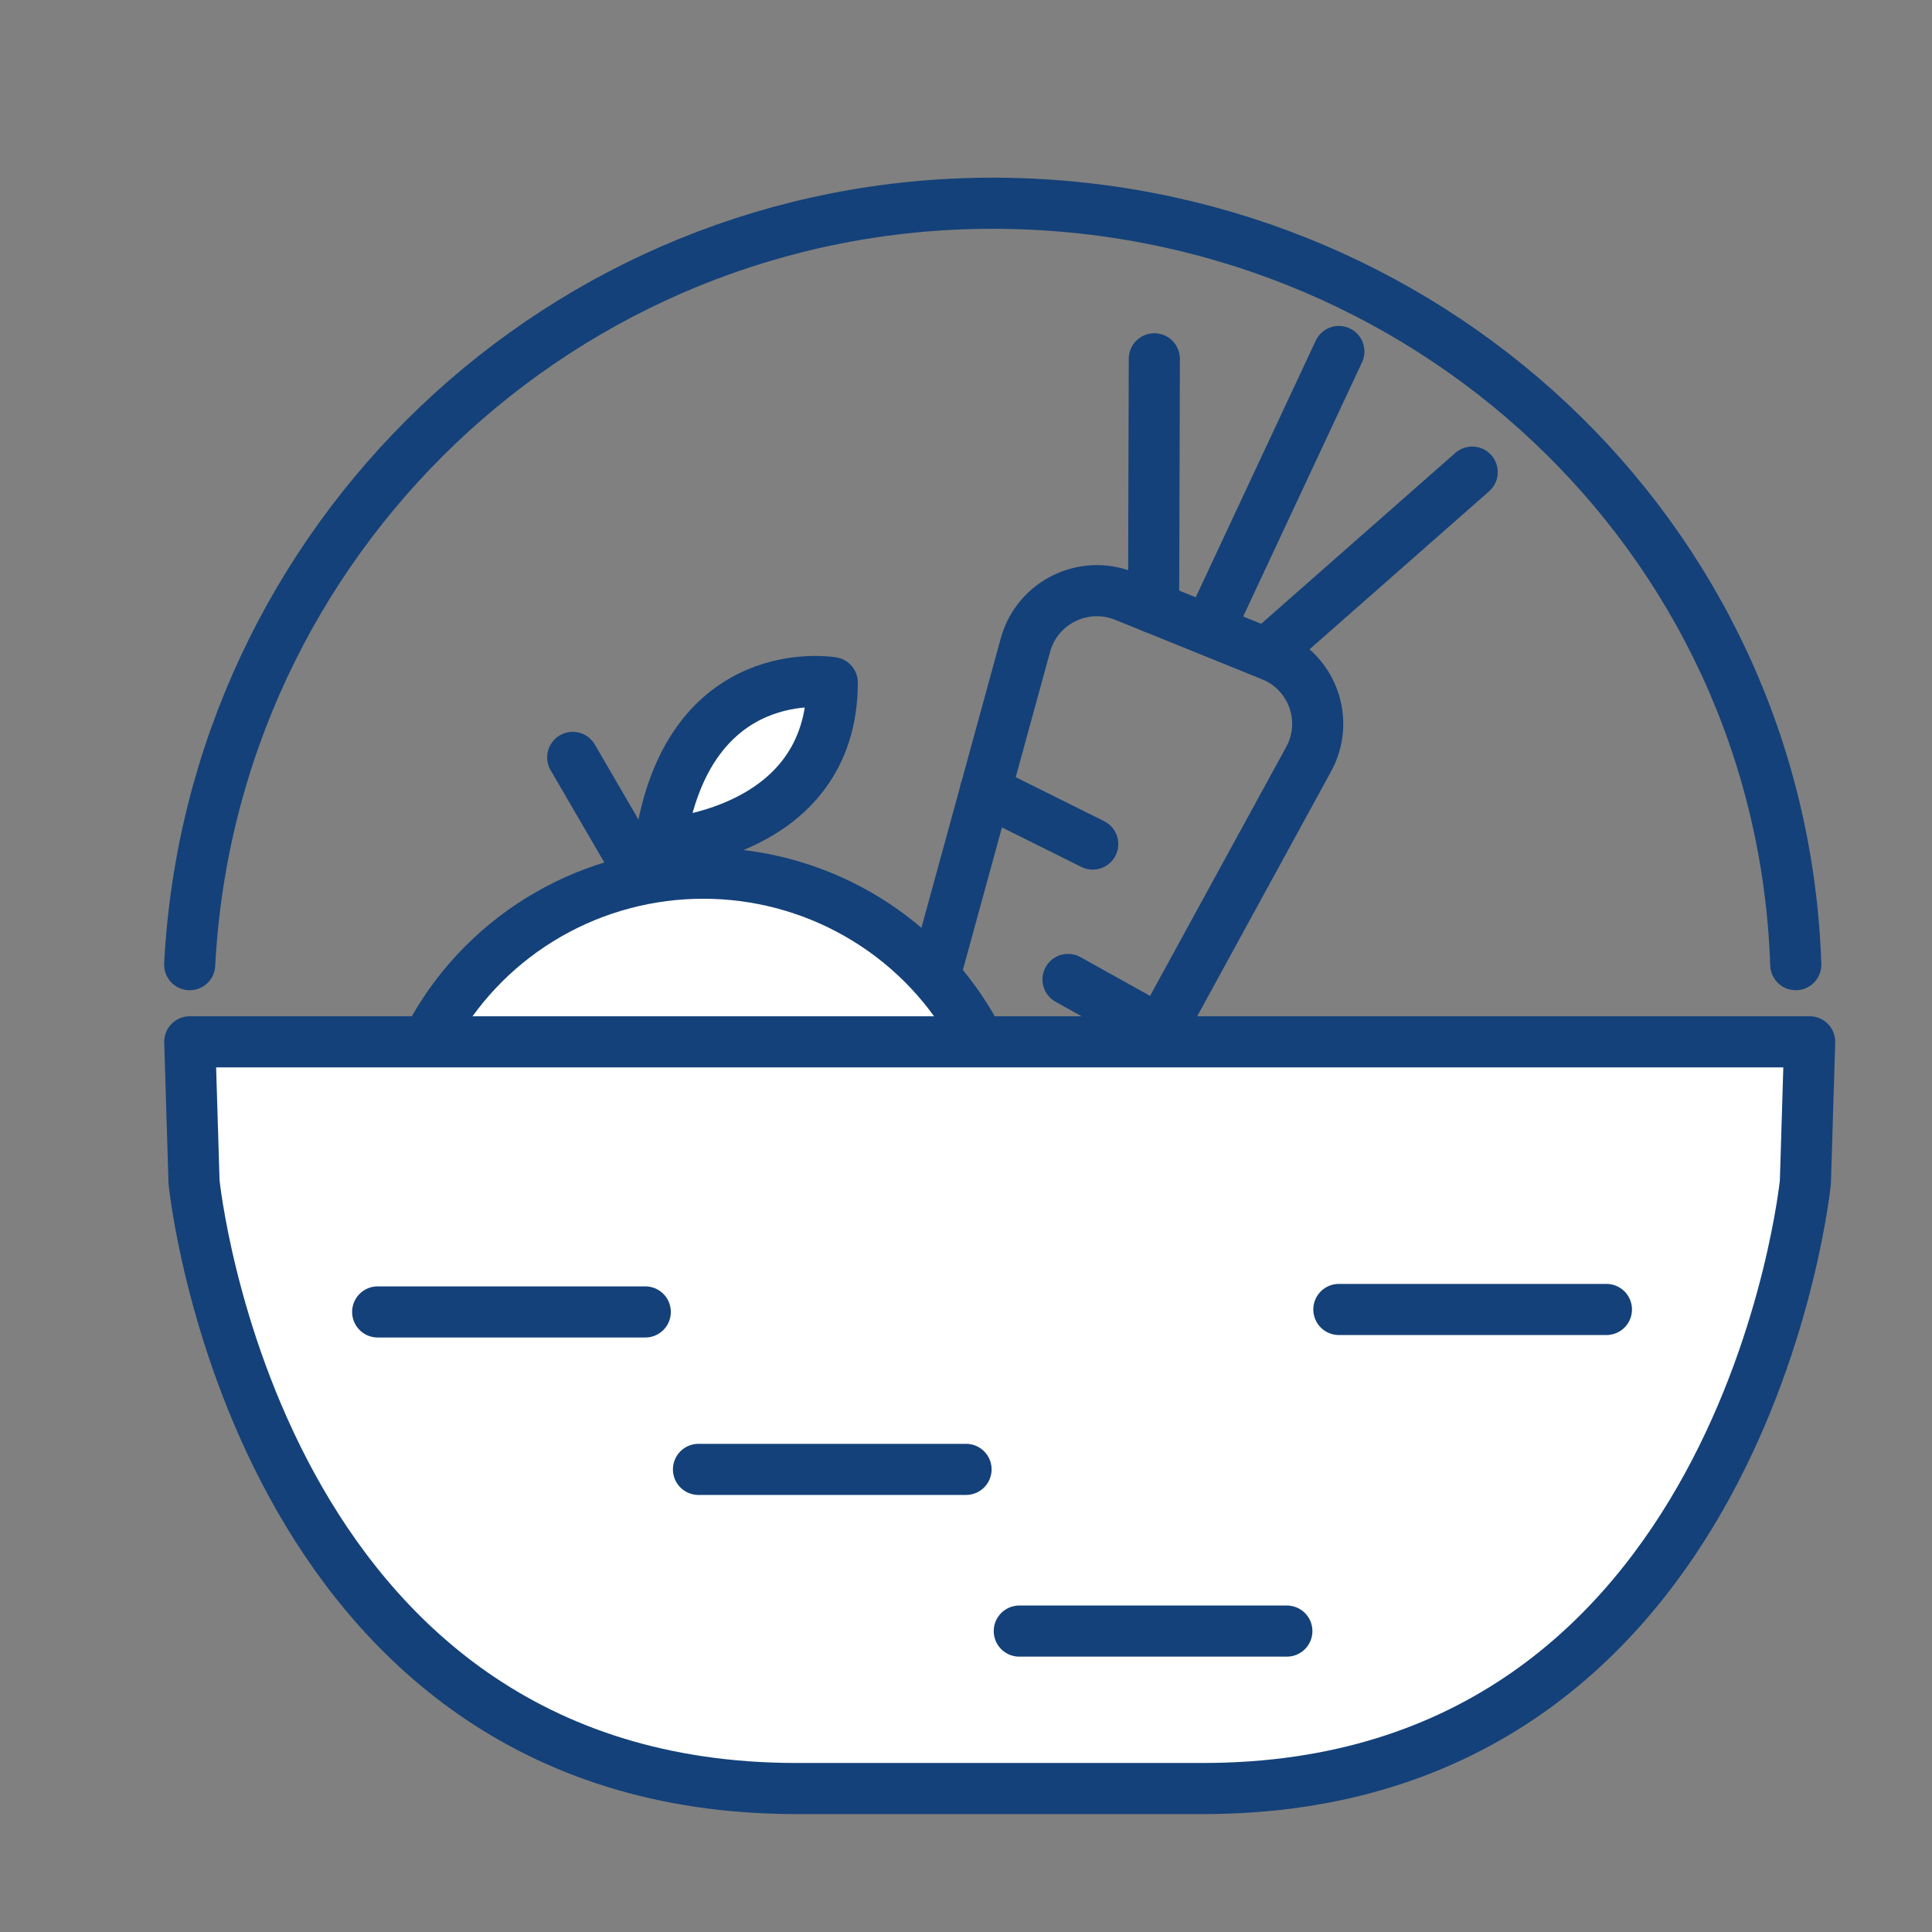 <?xml version='1.0' encoding='UTF-8'?>
<svg xmlns="http://www.w3.org/2000/svg" id="j" data-name="Légumes_panier" viewBox="0 0 453.54 453.54">
  <rect x="0" y="0" width="453.54" height="453.54" fill="#808080" stroke="none"/>
  <defs>
    <style>
      .aa, .ab {
        stroke: #144179;
      }

      .aa, .ab, .ac {
        stroke-linecap: round;
        stroke-linejoin: round;
        stroke-width: 12px;
      }

      .aa, .ac {
        fill: none;
      }

      .ad {
        fill: #144179;
        stroke-width: 0px;
      }

      .ab {
        fill: #fff;
      }

      .ac {
        stroke: #144179;
      }
    </style>
  </defs>
  <g>
    <path class="ac" d="M272.36,241.97l-42,76.77c-9.88,18.05-37.36,6.95-31.96-12.91l32.95-120.21,9.38-34.22c2.76-9.99,13.63-15.34,23.24-11.48l6.84,2.76,27.65,11.2c9.66,3.86,13.74,15.29,8.72,24.39l-34.83,63.69Z"/>
    <line class="ac" x1="231.35" y1="185.62" x2="256.52" y2="198.14"/>
    <line class="ac" x1="250.72" y1="229.93" x2="272.36" y2="241.97"/>
    <line class="ac" x1="270.98" y1="84.23" x2="270.81" y2="142.68"/>
    <line class="ac" x1="314.3" y1="82.52" x2="284.83" y2="145.55"/>
    <line class="ac" x1="345.6" y1="110.83" x2="299.57" y2="151.34"/>
  </g>
  <g>
    <path class="ad" d="M154.94,201.68c-.33-.18-.64-.39-.92-.62.24-.03.48-.07.71-.1.09.24.16.48.21.72Z"/>
    <path class="ad" d="M151.83,195.73c-.03.22-.04.44-.04.67,0-.09,0-.33.01-.72l.03.05Z"/>
    <path class="ad" d="M154.94,201.68c-.33-.18-.64-.39-.92-.62.24-.03.48-.07.71-.1.09.24.16.48.21.72Z"/>
    <path class="ad" d="M151.83,195.73c-.03.22-.04.44-.04.67,0-.09,0-.33.01-.72l.03.05Z"/>
    <path class="ad" d="M154.94,201.68c-.33-.18-.64-.39-.92-.62.24-.03.48-.07.71-.1.09.24.16.48.21.72Z"/>
    <path class="ad" d="M154.94,201.68c-.33-.18-.64-.39-.92-.62.24-.03.48-.07.71-.1.09.24.16.48.21.72Z"/>
    <ellipse class="ab" cx="165.1" cy="277.11" rx="72.66" ry="72.13"/>
    <line class="ab" x1="134.45" y1="177.8" x2="149.45" y2="203.57"/>
    <path class="ab" d="M195.38,160.24s-33.95-5.85-40.44,37.91c0,0,40.37-1.91,40.44-37.91Z"/>
  </g>
  <path class="aa" d="M44.53,226.46c5.17-99.59,87.56-178.75,188.44-178.75s185.18,77.53,188.59,178.75"/>
  <path class="ab" d="M225.41,244.57h199.41s-1,32.89-1,32.89c0,0-14.11,142.4-141.4,142.4h-57s-38.47,0-38.47,0c-127.29,0-141.4-142.4-141.4-142.4l-1-32.89h180.88Z"/>
  <line class="aa" x1="314.3" y1="307.4" x2="377.11" y2="307.4"/>
  <line class="aa" x1="239.28" y1="382.9" x2="302.09" y2="382.9"/>
  <line class="aa" x1="163.97" y1="344.94" x2="226.78" y2="344.94"/>
  <line class="aa" x1="88.66" y1="307.98" x2="151.48" y2="307.98"/>
</svg>

